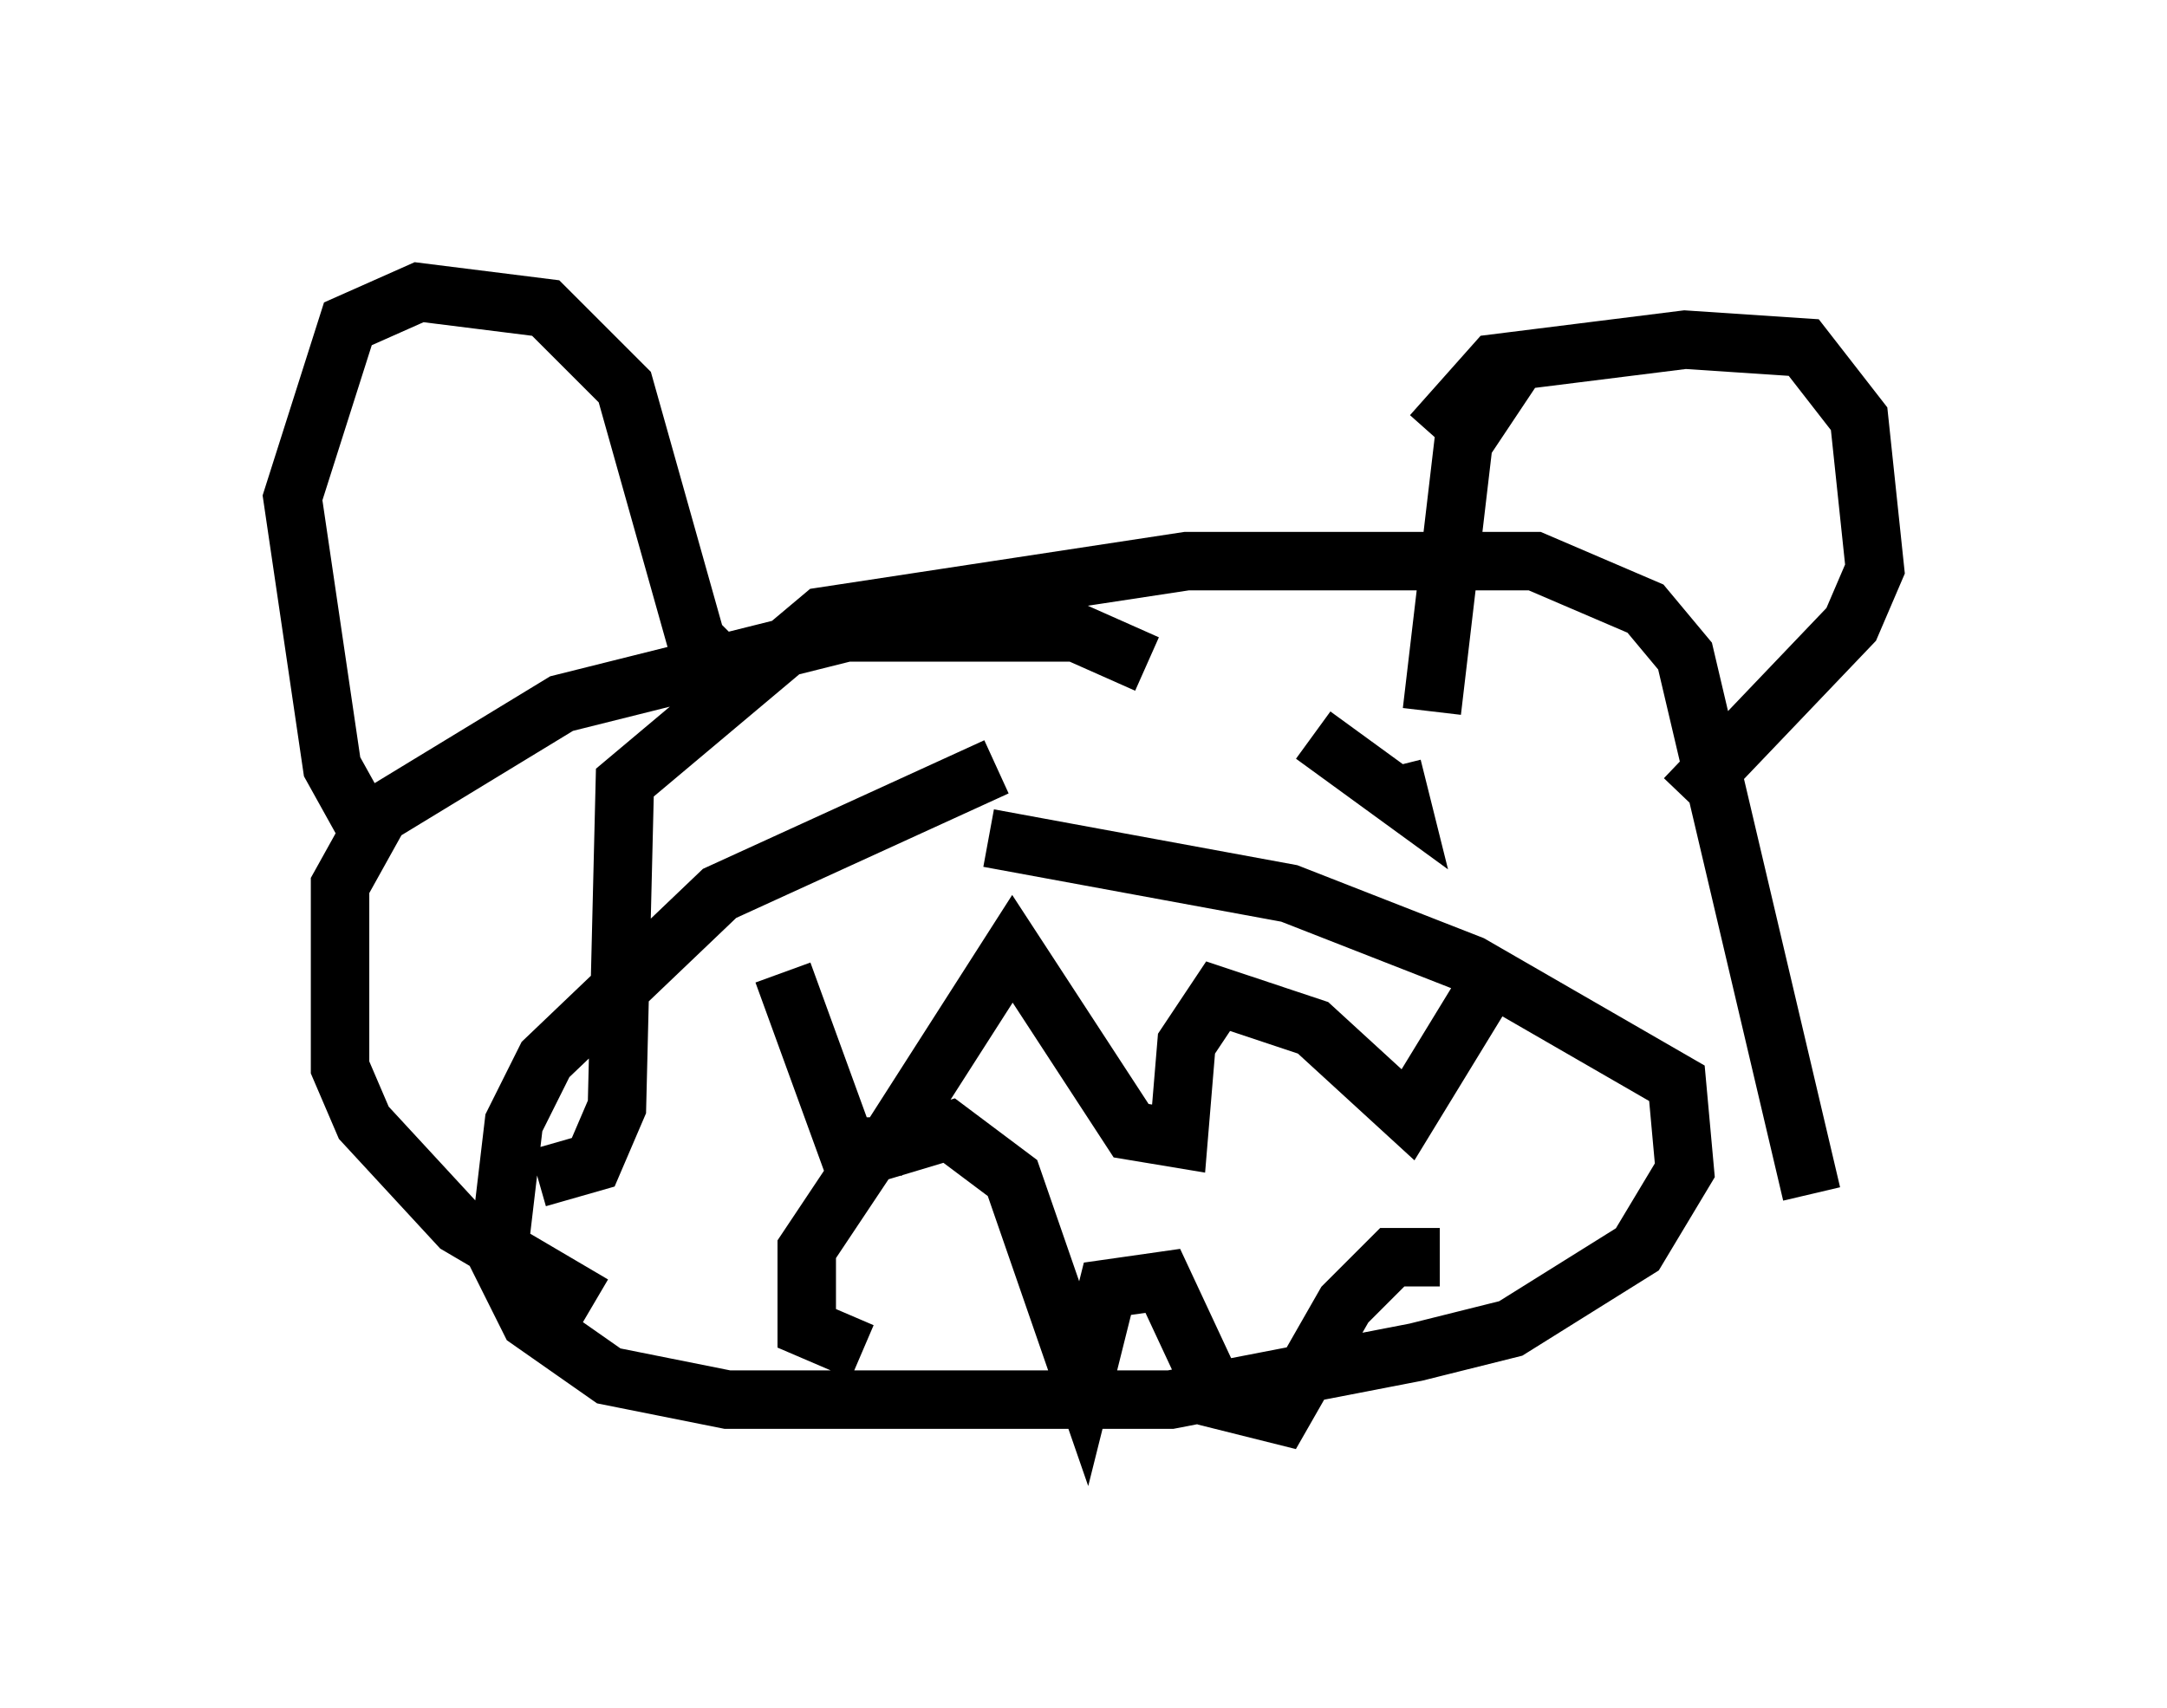 <?xml version="1.0" encoding="utf-8" ?>
<svg baseProfile="full" height="29.215" version="1.1" width="37.063" xmlns="http://www.w3.org/2000/svg" xmlns:ev="http://www.w3.org/2001/xml-events" xmlns:xlink="http://www.w3.org/1999/xlink"><defs /><rect fill="white" height="29.215" width="37.063" x="0" y="0" /><path d="M21.373, 13.39 m-4.33, -0.271 l-4.736, 2.165 -2.977, 2.842 l-0.541, 1.083 -0.271, 2.3 l0.541, 1.083 1.353, 0.947 l2.03, 0.406 7.578, 0.0 l4.195, -0.812 1.624, -0.406 l2.165, -1.353 0.812, -1.353 l-0.135, -1.488 -3.518, -2.03 l-3.112, -1.218 -5.142, -0.947 m-3.518, 2.3 l1.083, 2.977 0.677, 0.0 l2.165, -3.383 2.03, 3.112 l0.812, 0.135 0.135, -1.624 l0.541, -0.812 1.624, 0.541 l1.624, 1.488 1.488, -2.436 m-10.825, 6.495 l-0.947, -0.406 0.0, -1.353 l1.083, -1.624 1.353, -0.406 l1.083, 0.812 1.218, 3.518 l0.406, -1.624 0.947, -0.135 l0.947, 2.03 1.083, 0.271 l1.083, -1.894 0.812, -0.812 l0.812, 0.0 m-15.426, -1.353 l0.947, -0.271 0.406, -0.947 l0.135, -5.548 3.383, -2.842 l6.225, -0.947 5.954, 0.0 l1.894, 0.812 0.677, 0.812 l2.165, 9.202 m-11.367, -9.066 l-1.218, -0.541 -3.924, 0.0 l-4.871, 1.218 -3.112, 1.894 l-0.677, 1.218 0.0, 3.112 l0.406, 0.947 1.624, 1.759 l2.3, 1.353 m-3.789, -7.984 l-0.677, -1.218 -0.677, -4.601 l0.947, -2.977 1.218, -0.541 l2.165, 0.271 1.353, 1.353 l1.218, 4.33 0.812, 0.812 m11.773, -4.33 l1.083, -1.218 3.248, -0.406 l2.03, 0.135 0.947, 1.218 l0.271, 2.571 -0.406, 0.947 l-2.842, 2.977 m-6.36, -1.083 l1.488, 1.083 -0.135, -0.541 m2.03, -6.766 l-0.812, 1.218 -0.541, 4.601 m-14.885, 1.353 " fill="none" stroke="black" stroke-width="1" /></svg>